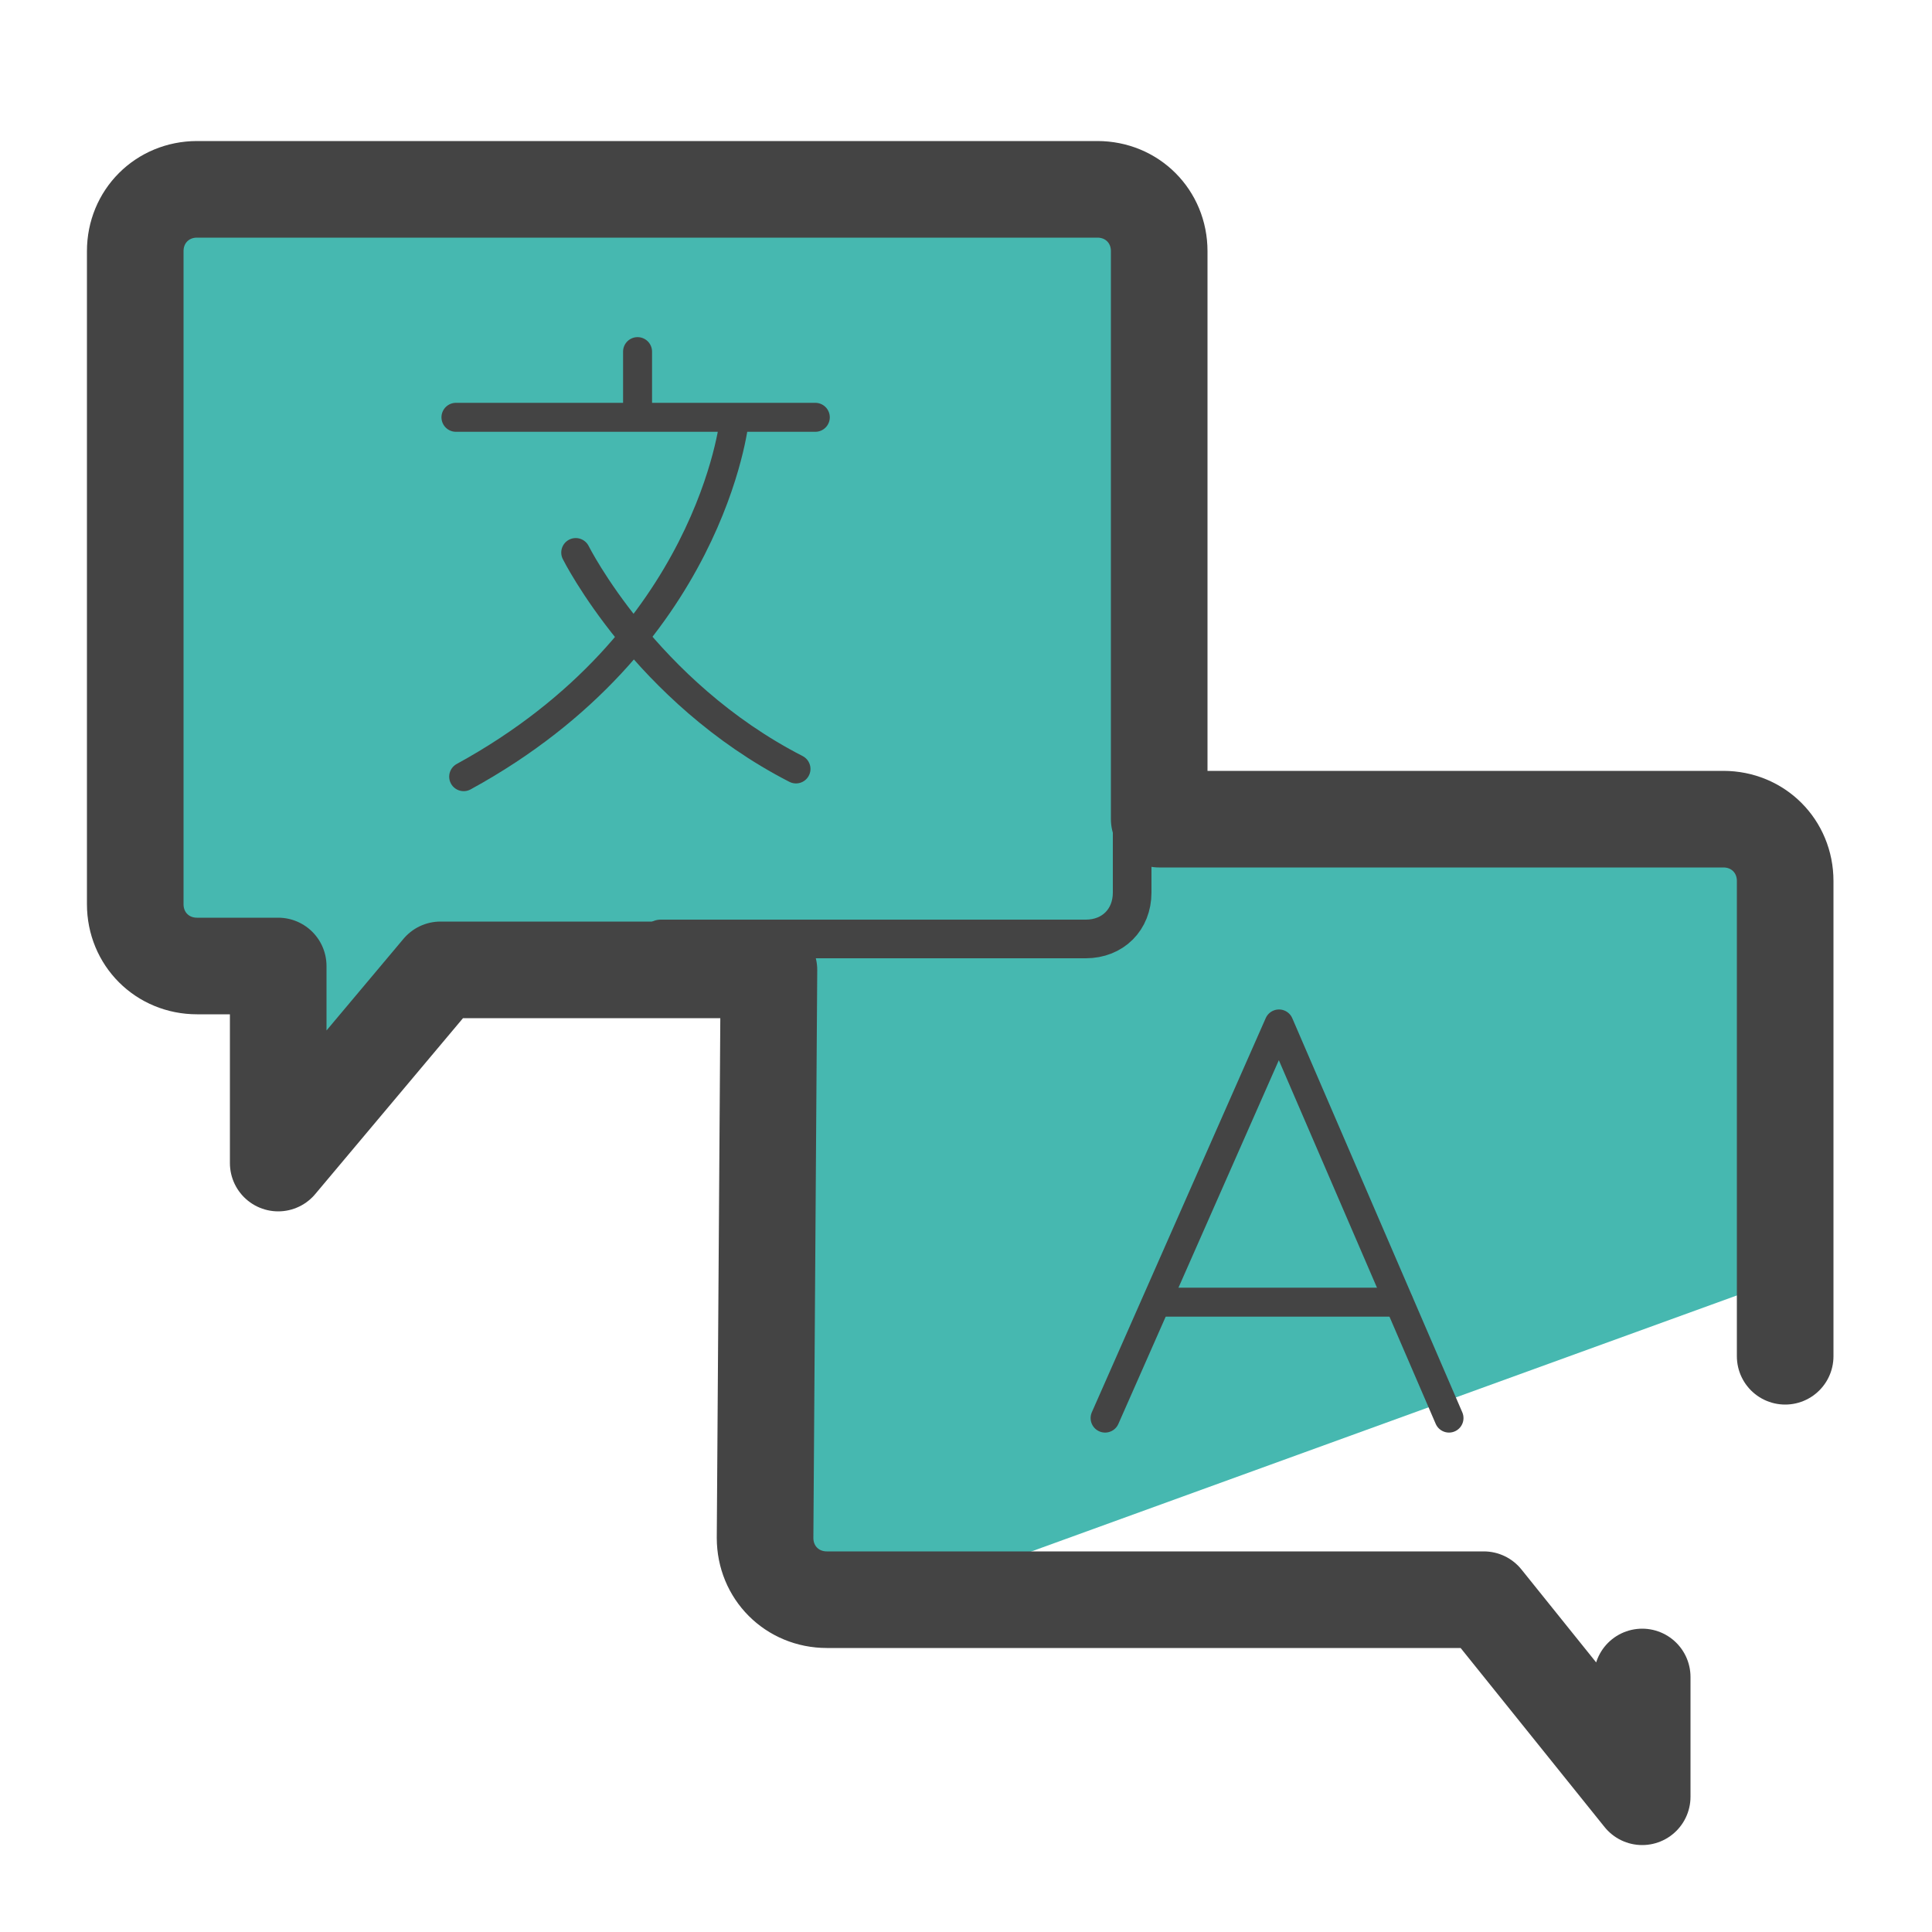 <?xml version="1.0" encoding="utf-8"?>
<!-- Generator: Adobe Illustrator 28.0.0, SVG Export Plug-In . SVG Version: 6.00 Build 0)  -->
<svg version="1.1" id="Layer_1" xmlns="http://www.w3.org/2000/svg" xmlns:xlink="http://www.w3.org/1999/xlink" x="0px" y="0px"
	 viewBox="0 0 50 50" style="enable-background:new 0 0 50 50;" xml:space="preserve">
<style type="text/css">
	.st0{fill:#46B8B0;}
	.st1{fill:none;stroke:#444444;stroke-width:0.75;stroke-linecap:round;stroke-linejoin:round;stroke-miterlimit:10;}
	.st2{fill:none;stroke:#444444;stroke-width:2.5;stroke-linecap:round;stroke-linejoin:round;stroke-miterlimit:10;}
	.st3{fill:none;stroke:#444444;stroke-linecap:round;stroke-linejoin:round;stroke-miterlimit:10;}
</style>
<path class="st0" d="M46.3,29.1l0.1-5l-0.2-2.7c-4.2-0.1-7.5,0-7.6,0l-5.5-0.1c-1.7-0.1-2.7-0.2-3-0.6l0-8.7
	c-0.1-0.2,0.4-2.7,0.2-2.8l-0.2-2.2C30,7,29.2,5,29.1,4.8L18.6,5c-0.3-0.5-5.1,0-5.6,0L3.9,5.2c-0.4,0,0.3,4.3,0,4.6L3.8,16
	c-0.3,0.3-0.4,6.3-0.2,8.3l3.5,1.3C7,26,6.8,29.8,6.9,30l4.3-5.2c0,0.1,2.6,0.1,5.5-0.1L20,25l-0.3,5.5l-0.1,6.3c0,0,0,3,0,3
	c0.1,0.2,2.9,1.9,3.1,1.8L46.4,33c0.2-0.1,0.2-0.2,0.2-0.4L46.3,29.1L46.3,29.1z"/>
<g>
	<line class="st1" x1="16.5" y1="9.1" x2="16.5" y2="10.7"/>
	<line class="st1" x1="11.8" y1="10.8" x2="21.1" y2="10.8"/>
	<path class="st1" d="M19,10.9c0,0-0.6,5.7-7,9.2"/>
	<path class="st1" d="M14.9,14.3c0,0,1.8,3.6,5.7,5.6"/>
</g>
<g>
	<polyline class="st1" points="28.6,36.7 33.1,26.5 37.5,36.7 	"/>
	<line class="st1" x1="30" y1="33.7" x2="36.2" y2="33.7"/>
</g>
<path class="st2" d="M46.2,35.1V22.8c0-0.9-0.7-1.6-1.6-1.6H30V6.5c0-0.9-0.7-1.6-1.6-1.6H5.1c-0.9,0-1.6,0.7-1.6,1.6v16.9
	c0,0.9,0.7,1.6,1.6,1.6h2.1v5.1l4.2-5h8.5l-0.1,14.7c0,0.9,0.7,1.6,1.6,1.6h17l4.1,5.1v-3.1"/>
<path class="st3" d="M17.1,24.3h11c0.7,0,1.2-0.5,1.2-1.2v-5.9"/>
</svg>
